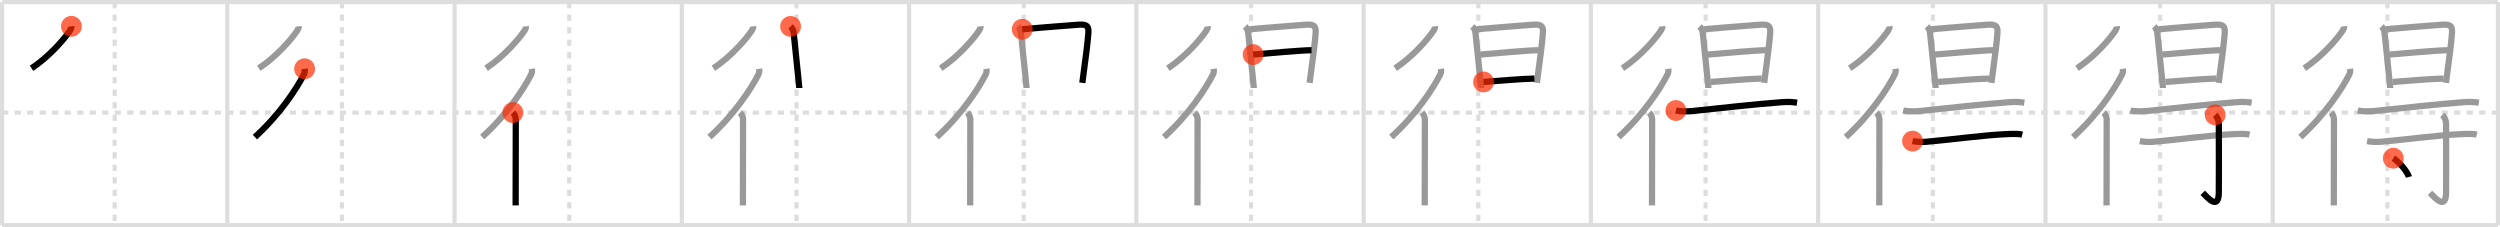 <svg width="1199px" height="109px" viewBox="0 0 1199 109" xmlns="http://www.w3.org/2000/svg" xmlns:xlink="http://www.w3.org/1999/xlink" xml:space="preserve" version="1.1"  baseProfile="full">
<line x1="1" y1="1" x2="1198" y2="1" style="stroke:#ddd;stroke-width:2" />
<line x1="1" y1="1" x2="1" y2="108" style="stroke:#ddd;stroke-width:2" />
<line x1="1" y1="108" x2="1198" y2="108" style="stroke:#ddd;stroke-width:2" />
<line x1="1198" y1="1" x2="1198" y2="108" style="stroke:#ddd;stroke-width:2" />
<line x1="109" y1="1" x2="109" y2="108" style="stroke:#ddd;stroke-width:2" />
<line x1="218" y1="1" x2="218" y2="108" style="stroke:#ddd;stroke-width:2" />
<line x1="327" y1="1" x2="327" y2="108" style="stroke:#ddd;stroke-width:2" />
<line x1="436" y1="1" x2="436" y2="108" style="stroke:#ddd;stroke-width:2" />
<line x1="545" y1="1" x2="545" y2="108" style="stroke:#ddd;stroke-width:2" />
<line x1="654" y1="1" x2="654" y2="108" style="stroke:#ddd;stroke-width:2" />
<line x1="763" y1="1" x2="763" y2="108" style="stroke:#ddd;stroke-width:2" />
<line x1="872" y1="1" x2="872" y2="108" style="stroke:#ddd;stroke-width:2" />
<line x1="981" y1="1" x2="981" y2="108" style="stroke:#ddd;stroke-width:2" />
<line x1="1090" y1="1" x2="1090" y2="108" style="stroke:#ddd;stroke-width:2" />
<line x1="1" y1="54" x2="1198" y2="54" style="stroke:#ddd;stroke-width:2;stroke-dasharray:3 3" />
<line x1="55" y1="1" x2="55" y2="108" style="stroke:#ddd;stroke-width:2;stroke-dasharray:3 3" />
<line x1="164" y1="1" x2="164" y2="108" style="stroke:#ddd;stroke-width:2;stroke-dasharray:3 3" />
<line x1="273" y1="1" x2="273" y2="108" style="stroke:#ddd;stroke-width:2;stroke-dasharray:3 3" />
<line x1="382" y1="1" x2="382" y2="108" style="stroke:#ddd;stroke-width:2;stroke-dasharray:3 3" />
<line x1="491" y1="1" x2="491" y2="108" style="stroke:#ddd;stroke-width:2;stroke-dasharray:3 3" />
<line x1="600" y1="1" x2="600" y2="108" style="stroke:#ddd;stroke-width:2;stroke-dasharray:3 3" />
<line x1="709" y1="1" x2="709" y2="108" style="stroke:#ddd;stroke-width:2;stroke-dasharray:3 3" />
<line x1="818" y1="1" x2="818" y2="108" style="stroke:#ddd;stroke-width:2;stroke-dasharray:3 3" />
<line x1="927" y1="1" x2="927" y2="108" style="stroke:#ddd;stroke-width:2;stroke-dasharray:3 3" />
<line x1="1036" y1="1" x2="1036" y2="108" style="stroke:#ddd;stroke-width:2;stroke-dasharray:3 3" />
<line x1="1145" y1="1" x2="1145" y2="108" style="stroke:#ddd;stroke-width:2;stroke-dasharray:3 3" />
<path d="M34.25,12.62c0.05,0.48-0.22,1.32-0.6,1.91c-2.67,4.11-10.17,12.75-18.53,18.22" style="fill:none;stroke:black;stroke-width:3" />
<circle cx="34.25" cy="12.62" r="5" stroke-width="0" fill="#FF2A00" opacity="0.7" />
<path d="M143.25,12.62c0.05,0.48-0.22,1.32-0.6,1.91c-2.67,4.11-10.17,12.75-18.53,18.22" style="fill:none;stroke:#999;stroke-width:3" />
<path d="M146.09,33c0.16,1,0.08,1.85-0.39,2.78c-3.32,6.54-11.29,18.91-23.45,29.97" style="fill:none;stroke:black;stroke-width:3" />
<circle cx="146.09" cy="33.0" r="5" stroke-width="0" fill="#FF2A00" opacity="0.7" />
<path d="M252.25,12.62c0.05,0.48-0.22,1.32-0.6,1.91c-2.67,4.11-10.17,12.75-18.53,18.22" style="fill:none;stroke:#999;stroke-width:3" />
<path d="M255.09,33c0.16,1,0.08,1.85-0.39,2.78c-3.32,6.54-11.29,18.91-23.45,29.97" style="fill:none;stroke:#999;stroke-width:3" />
<path d="M245.97,54c0.76,0.76,1.4,2.12,1.4,3.16c0,0.42-0.05,24.38-0.06,35.84c0,2.65-0.01,4.63-0.01,5.5" style="fill:none;stroke:black;stroke-width:3" />
<circle cx="245.97" cy="54.0" r="5" stroke-width="0" fill="#FF2A00" opacity="0.7" />
<path d="M361.25,12.62c0.05,0.48-0.22,1.32-0.6,1.91c-2.67,4.11-10.17,12.75-18.53,18.22" style="fill:none;stroke:#999;stroke-width:3" />
<path d="M364.09,33c0.16,1,0.08,1.85-0.39,2.78c-3.32,6.54-11.29,18.91-23.45,29.97" style="fill:none;stroke:#999;stroke-width:3" />
<path d="M354.97,54c0.76,0.76,1.4,2.12,1.4,3.16c0,0.42-0.05,24.38-0.06,35.84c0,2.65-0.01,4.63-0.01,5.5" style="fill:none;stroke:#999;stroke-width:3" />
<path d="M379.17,12.66c1.02,1.02,1.33,2.09,1.5,3.35c0.09,0.64,1.51,14.41,2.24,21.72c0.26,2.57,0.43,4.35,0.43,4.46" style="fill:none;stroke:black;stroke-width:3" />
<circle cx="379.17" cy="12.66" r="5" stroke-width="0" fill="#FF2A00" opacity="0.7" />
<path d="M470.25,12.62c0.05,0.48-0.22,1.32-0.6,1.91c-2.67,4.11-10.17,12.75-18.53,18.22" style="fill:none;stroke:#999;stroke-width:3" />
<path d="M473.09,33c0.16,1,0.08,1.85-0.39,2.78c-3.32,6.54-11.29,18.91-23.45,29.97" style="fill:none;stroke:#999;stroke-width:3" />
<path d="M463.97,54c0.76,0.76,1.4,2.12,1.4,3.16c0,0.42-0.05,24.38-0.06,35.84c0,2.65-0.01,4.63-0.01,5.5" style="fill:none;stroke:#999;stroke-width:3" />
<path d="M488.17,12.66c1.02,1.02,1.33,2.09,1.5,3.35c0.09,0.64,1.51,14.41,2.24,21.72c0.26,2.57,0.43,4.35,0.43,4.46" style="fill:none;stroke:#999;stroke-width:3" />
<path d="M490.26,14.02c3.87-0.35,20.03-1.67,26.49-2.14c3.32-0.24,5.56-0.19,5.25,3.76c-0.45,5.73-1.27,11.67-2.21,18.74c-0.23,1.72-0.46,3.5-0.7,5.36" style="fill:none;stroke:black;stroke-width:3" />
<circle cx="490.26" cy="14.02" r="5" stroke-width="0" fill="#FF2A00" opacity="0.7" />
<path d="M579.25,12.62c0.05,0.48-0.22,1.32-0.6,1.91c-2.67,4.11-10.17,12.75-18.53,18.22" style="fill:none;stroke:#999;stroke-width:3" />
<path d="M582.09,33c0.16,1,0.08,1.85-0.39,2.78c-3.32,6.54-11.29,18.91-23.45,29.97" style="fill:none;stroke:#999;stroke-width:3" />
<path d="M572.97,54c0.76,0.76,1.4,2.12,1.4,3.16c0,0.42-0.05,24.38-0.06,35.84c0,2.65-0.01,4.63-0.01,5.5" style="fill:none;stroke:#999;stroke-width:3" />
<path d="M597.17,12.66c1.02,1.02,1.33,2.09,1.5,3.35c0.09,0.64,1.51,14.41,2.24,21.72c0.26,2.57,0.43,4.35,0.43,4.46" style="fill:none;stroke:#999;stroke-width:3" />
<path d="M599.26,14.02c3.87-0.35,20.03-1.67,26.49-2.14c3.32-0.24,5.56-0.19,5.25,3.76c-0.45,5.73-1.27,11.67-2.21,18.74c-0.23,1.72-0.46,3.5-0.7,5.36" style="fill:none;stroke:#999;stroke-width:3" />
<path d="M601.01,26.17c7.24-0.67,23.66-2.09,27.99-2.09" style="fill:none;stroke:black;stroke-width:3" />
<circle cx="601.01" cy="26.17" r="5" stroke-width="0" fill="#FF2A00" opacity="0.7" />
<path d="M688.25,12.62c0.05,0.48-0.22,1.32-0.6,1.91c-2.67,4.11-10.17,12.75-18.53,18.22" style="fill:none;stroke:#999;stroke-width:3" />
<path d="M691.09,33c0.16,1,0.08,1.85-0.39,2.78c-3.32,6.54-11.29,18.91-23.45,29.97" style="fill:none;stroke:#999;stroke-width:3" />
<path d="M681.97,54c0.76,0.76,1.4,2.12,1.4,3.16c0,0.42-0.05,24.38-0.06,35.84c0,2.65-0.01,4.63-0.01,5.5" style="fill:none;stroke:#999;stroke-width:3" />
<path d="M706.17,12.66c1.02,1.02,1.33,2.09,1.5,3.35c0.09,0.64,1.51,14.41,2.24,21.72c0.26,2.57,0.43,4.35,0.43,4.46" style="fill:none;stroke:#999;stroke-width:3" />
<path d="M708.26,14.02c3.87-0.35,20.03-1.67,26.49-2.14c3.32-0.24,5.56-0.19,5.25,3.76c-0.45,5.73-1.27,11.67-2.21,18.74c-0.23,1.72-0.46,3.5-0.7,5.36" style="fill:none;stroke:#999;stroke-width:3" />
<path d="M710.01,26.17c7.24-0.67,23.66-2.09,27.99-2.09" style="fill:none;stroke:#999;stroke-width:3" />
<path d="M711.51,39.3c7.99-0.55,16.74-1.43,24.41-1.62" style="fill:none;stroke:black;stroke-width:3" />
<circle cx="711.51" cy="39.3" r="5" stroke-width="0" fill="#FF2A00" opacity="0.7" />
<path d="M797.25,12.62c0.05,0.48-0.22,1.32-0.6,1.91c-2.67,4.11-10.17,12.75-18.53,18.22" style="fill:none;stroke:#999;stroke-width:3" />
<path d="M800.09,33c0.16,1,0.08,1.85-0.39,2.78c-3.32,6.54-11.29,18.91-23.45,29.97" style="fill:none;stroke:#999;stroke-width:3" />
<path d="M790.97,54c0.76,0.76,1.4,2.12,1.4,3.16c0,0.42-0.05,24.38-0.06,35.84c0,2.65-0.01,4.63-0.01,5.5" style="fill:none;stroke:#999;stroke-width:3" />
<path d="M815.17,12.66c1.02,1.02,1.33,2.09,1.5,3.35c0.09,0.64,1.51,14.41,2.24,21.72c0.26,2.57,0.43,4.35,0.43,4.46" style="fill:none;stroke:#999;stroke-width:3" />
<path d="M817.26,14.02c3.87-0.35,20.03-1.67,26.49-2.14c3.32-0.24,5.56-0.19,5.25,3.76c-0.45,5.73-1.27,11.67-2.21,18.74c-0.23,1.72-0.46,3.5-0.7,5.36" style="fill:none;stroke:#999;stroke-width:3" />
<path d="M819.01,26.17c7.24-0.67,23.66-2.09,27.99-2.09" style="fill:none;stroke:#999;stroke-width:3" />
<path d="M820.51,39.3c7.99-0.55,16.74-1.43,24.41-1.62" style="fill:none;stroke:#999;stroke-width:3" />
<path d="M803.75,53c2.08,0.5,5.92,0.47,7.99,0.25c15.38-1.62,28.38-3.12,42.84-4.24c3.46-0.27,5.56-0.01,7.3,0.24" style="fill:none;stroke:black;stroke-width:3" />
<circle cx="803.75" cy="53.0" r="5" stroke-width="0" fill="#FF2A00" opacity="0.7" />
<path d="M906.25,12.62c0.05,0.48-0.22,1.32-0.6,1.91c-2.67,4.11-10.17,12.75-18.53,18.22" style="fill:none;stroke:#999;stroke-width:3" />
<path d="M909.09,33c0.16,1,0.08,1.85-0.39,2.78c-3.32,6.54-11.29,18.91-23.45,29.97" style="fill:none;stroke:#999;stroke-width:3" />
<path d="M899.97,54c0.76,0.76,1.4,2.12,1.4,3.16c0,0.42-0.05,24.38-0.06,35.84c0,2.65-0.01,4.63-0.01,5.5" style="fill:none;stroke:#999;stroke-width:3" />
<path d="M924.17,12.66c1.02,1.02,1.33,2.09,1.5,3.35c0.09,0.64,1.51,14.41,2.24,21.72c0.26,2.57,0.43,4.35,0.43,4.46" style="fill:none;stroke:#999;stroke-width:3" />
<path d="M926.26,14.02c3.87-0.35,20.03-1.67,26.49-2.14c3.32-0.24,5.56-0.19,5.25,3.76c-0.45,5.73-1.27,11.67-2.21,18.74c-0.23,1.72-0.46,3.5-0.7,5.36" style="fill:none;stroke:#999;stroke-width:3" />
<path d="M928.01,26.17c7.24-0.67,23.66-2.09,27.99-2.09" style="fill:none;stroke:#999;stroke-width:3" />
<path d="M929.51,39.3c7.99-0.55,16.74-1.43,24.41-1.62" style="fill:none;stroke:#999;stroke-width:3" />
<path d="M912.75,53c2.08,0.5,5.92,0.47,7.99,0.25c15.38-1.62,28.38-3.12,42.84-4.24c3.46-0.27,5.56-0.01,7.3,0.24" style="fill:none;stroke:#999;stroke-width:3" />
<path d="M917.25,67.67c2.31,0.45,4.88,0.47,6.85,0.3c13.75-1.22,27.64-3.22,38.96-3.68c3.24-0.13,5.19-0.12,6.82,0.28" style="fill:none;stroke:black;stroke-width:3" />
<circle cx="917.25" cy="67.67" r="5" stroke-width="0" fill="#FF2A00" opacity="0.7" />
<path d="M1015.25,12.62c0.05,0.48-0.22,1.32-0.6,1.91c-2.67,4.11-10.17,12.75-18.53,18.22" style="fill:none;stroke:#999;stroke-width:3" />
<path d="M1018.09,33c0.16,1,0.08,1.85-0.39,2.78c-3.32,6.54-11.29,18.91-23.45,29.97" style="fill:none;stroke:#999;stroke-width:3" />
<path d="M1008.97,54c0.76,0.76,1.4,2.12,1.4,3.16c0,0.42-0.05,24.38-0.06,35.84c0,2.65-0.01,4.63-0.01,5.5" style="fill:none;stroke:#999;stroke-width:3" />
<path d="M1033.17,12.66c1.02,1.02,1.33,2.09,1.5,3.35c0.09,0.64,1.51,14.41,2.24,21.72c0.26,2.57,0.43,4.35,0.43,4.46" style="fill:none;stroke:#999;stroke-width:3" />
<path d="M1035.26,14.02c3.87-0.35,20.03-1.67,26.49-2.14c3.32-0.24,5.56-0.19,5.25,3.76c-0.45,5.73-1.27,11.67-2.21,18.74c-0.23,1.72-0.46,3.5-0.7,5.36" style="fill:none;stroke:#999;stroke-width:3" />
<path d="M1037.01,26.17c7.24-0.67,23.66-2.09,27.99-2.09" style="fill:none;stroke:#999;stroke-width:3" />
<path d="M1038.51,39.3c7.99-0.55,16.74-1.43,24.41-1.62" style="fill:none;stroke:#999;stroke-width:3" />
<path d="M1021.75,53c2.08,0.5,5.92,0.47,7.99,0.25c15.38-1.62,28.38-3.12,42.84-4.24c3.46-0.27,5.56-0.01,7.3,0.24" style="fill:none;stroke:#999;stroke-width:3" />
<path d="M1026.25,67.67c2.31,0.45,4.88,0.47,6.85,0.3c13.75-1.22,27.64-3.22,38.96-3.68c3.24-0.13,5.19-0.12,6.82,0.28" style="fill:none;stroke:#999;stroke-width:3" />
<path d="M1062.39,55.08c1.26,1.26,1.76,2.79,1.76,4.77c0,14.56,0.08,27.66-0.01,32.62c-0.14,8.28-5.01,2.78-7.71,0" style="fill:none;stroke:black;stroke-width:3" />
<circle cx="1062.39" cy="55.08" r="5" stroke-width="0" fill="#FF2A00" opacity="0.7" />
<path d="M1124.25,12.62c0.05,0.48-0.22,1.32-0.6,1.91c-2.67,4.11-10.17,12.75-18.53,18.22" style="fill:none;stroke:#999;stroke-width:3" />
<path d="M1127.09,33c0.16,1,0.08,1.85-0.39,2.78c-3.32,6.54-11.29,18.91-23.45,29.97" style="fill:none;stroke:#999;stroke-width:3" />
<path d="M1117.97,54c0.76,0.76,1.4,2.12,1.4,3.16c0,0.42-0.05,24.38-0.06,35.84c0,2.65-0.01,4.63-0.01,5.5" style="fill:none;stroke:#999;stroke-width:3" />
<path d="M1142.17,12.66c1.02,1.02,1.33,2.09,1.5,3.35c0.09,0.64,1.51,14.41,2.24,21.72c0.26,2.57,0.43,4.35,0.43,4.46" style="fill:none;stroke:#999;stroke-width:3" />
<path d="M1144.26,14.02c3.87-0.35,20.03-1.67,26.49-2.14c3.32-0.24,5.56-0.19,5.25,3.76c-0.45,5.73-1.27,11.67-2.21,18.74c-0.23,1.72-0.46,3.5-0.7,5.36" style="fill:none;stroke:#999;stroke-width:3" />
<path d="M1146.01,26.17c7.24-0.67,23.66-2.09,27.99-2.09" style="fill:none;stroke:#999;stroke-width:3" />
<path d="M1147.51,39.3c7.99-0.55,16.74-1.43,24.41-1.62" style="fill:none;stroke:#999;stroke-width:3" />
<path d="M1130.75,53c2.08,0.5,5.92,0.47,7.99,0.25c15.38-1.62,28.38-3.12,42.84-4.24c3.46-0.27,5.56-0.01,7.3,0.24" style="fill:none;stroke:#999;stroke-width:3" />
<path d="M1135.25,67.67c2.31,0.45,4.88,0.47,6.85,0.3c13.75-1.22,27.64-3.22,38.96-3.68c3.24-0.13,5.19-0.12,6.82,0.28" style="fill:none;stroke:#999;stroke-width:3" />
<path d="M1171.39,55.08c1.26,1.26,1.76,2.79,1.76,4.77c0,14.56,0.08,27.66-0.01,32.62c-0.14,8.28-5.01,2.78-7.71,0" style="fill:none;stroke:#999;stroke-width:3" />
<path d="M1147.83,75.87c2.65,1.59,6.84,6.53,7.5,9" style="fill:none;stroke:black;stroke-width:3" />
<circle cx="1147.83" cy="75.87" r="5" stroke-width="0" fill="#FF2A00" opacity="0.7" />
</svg>
